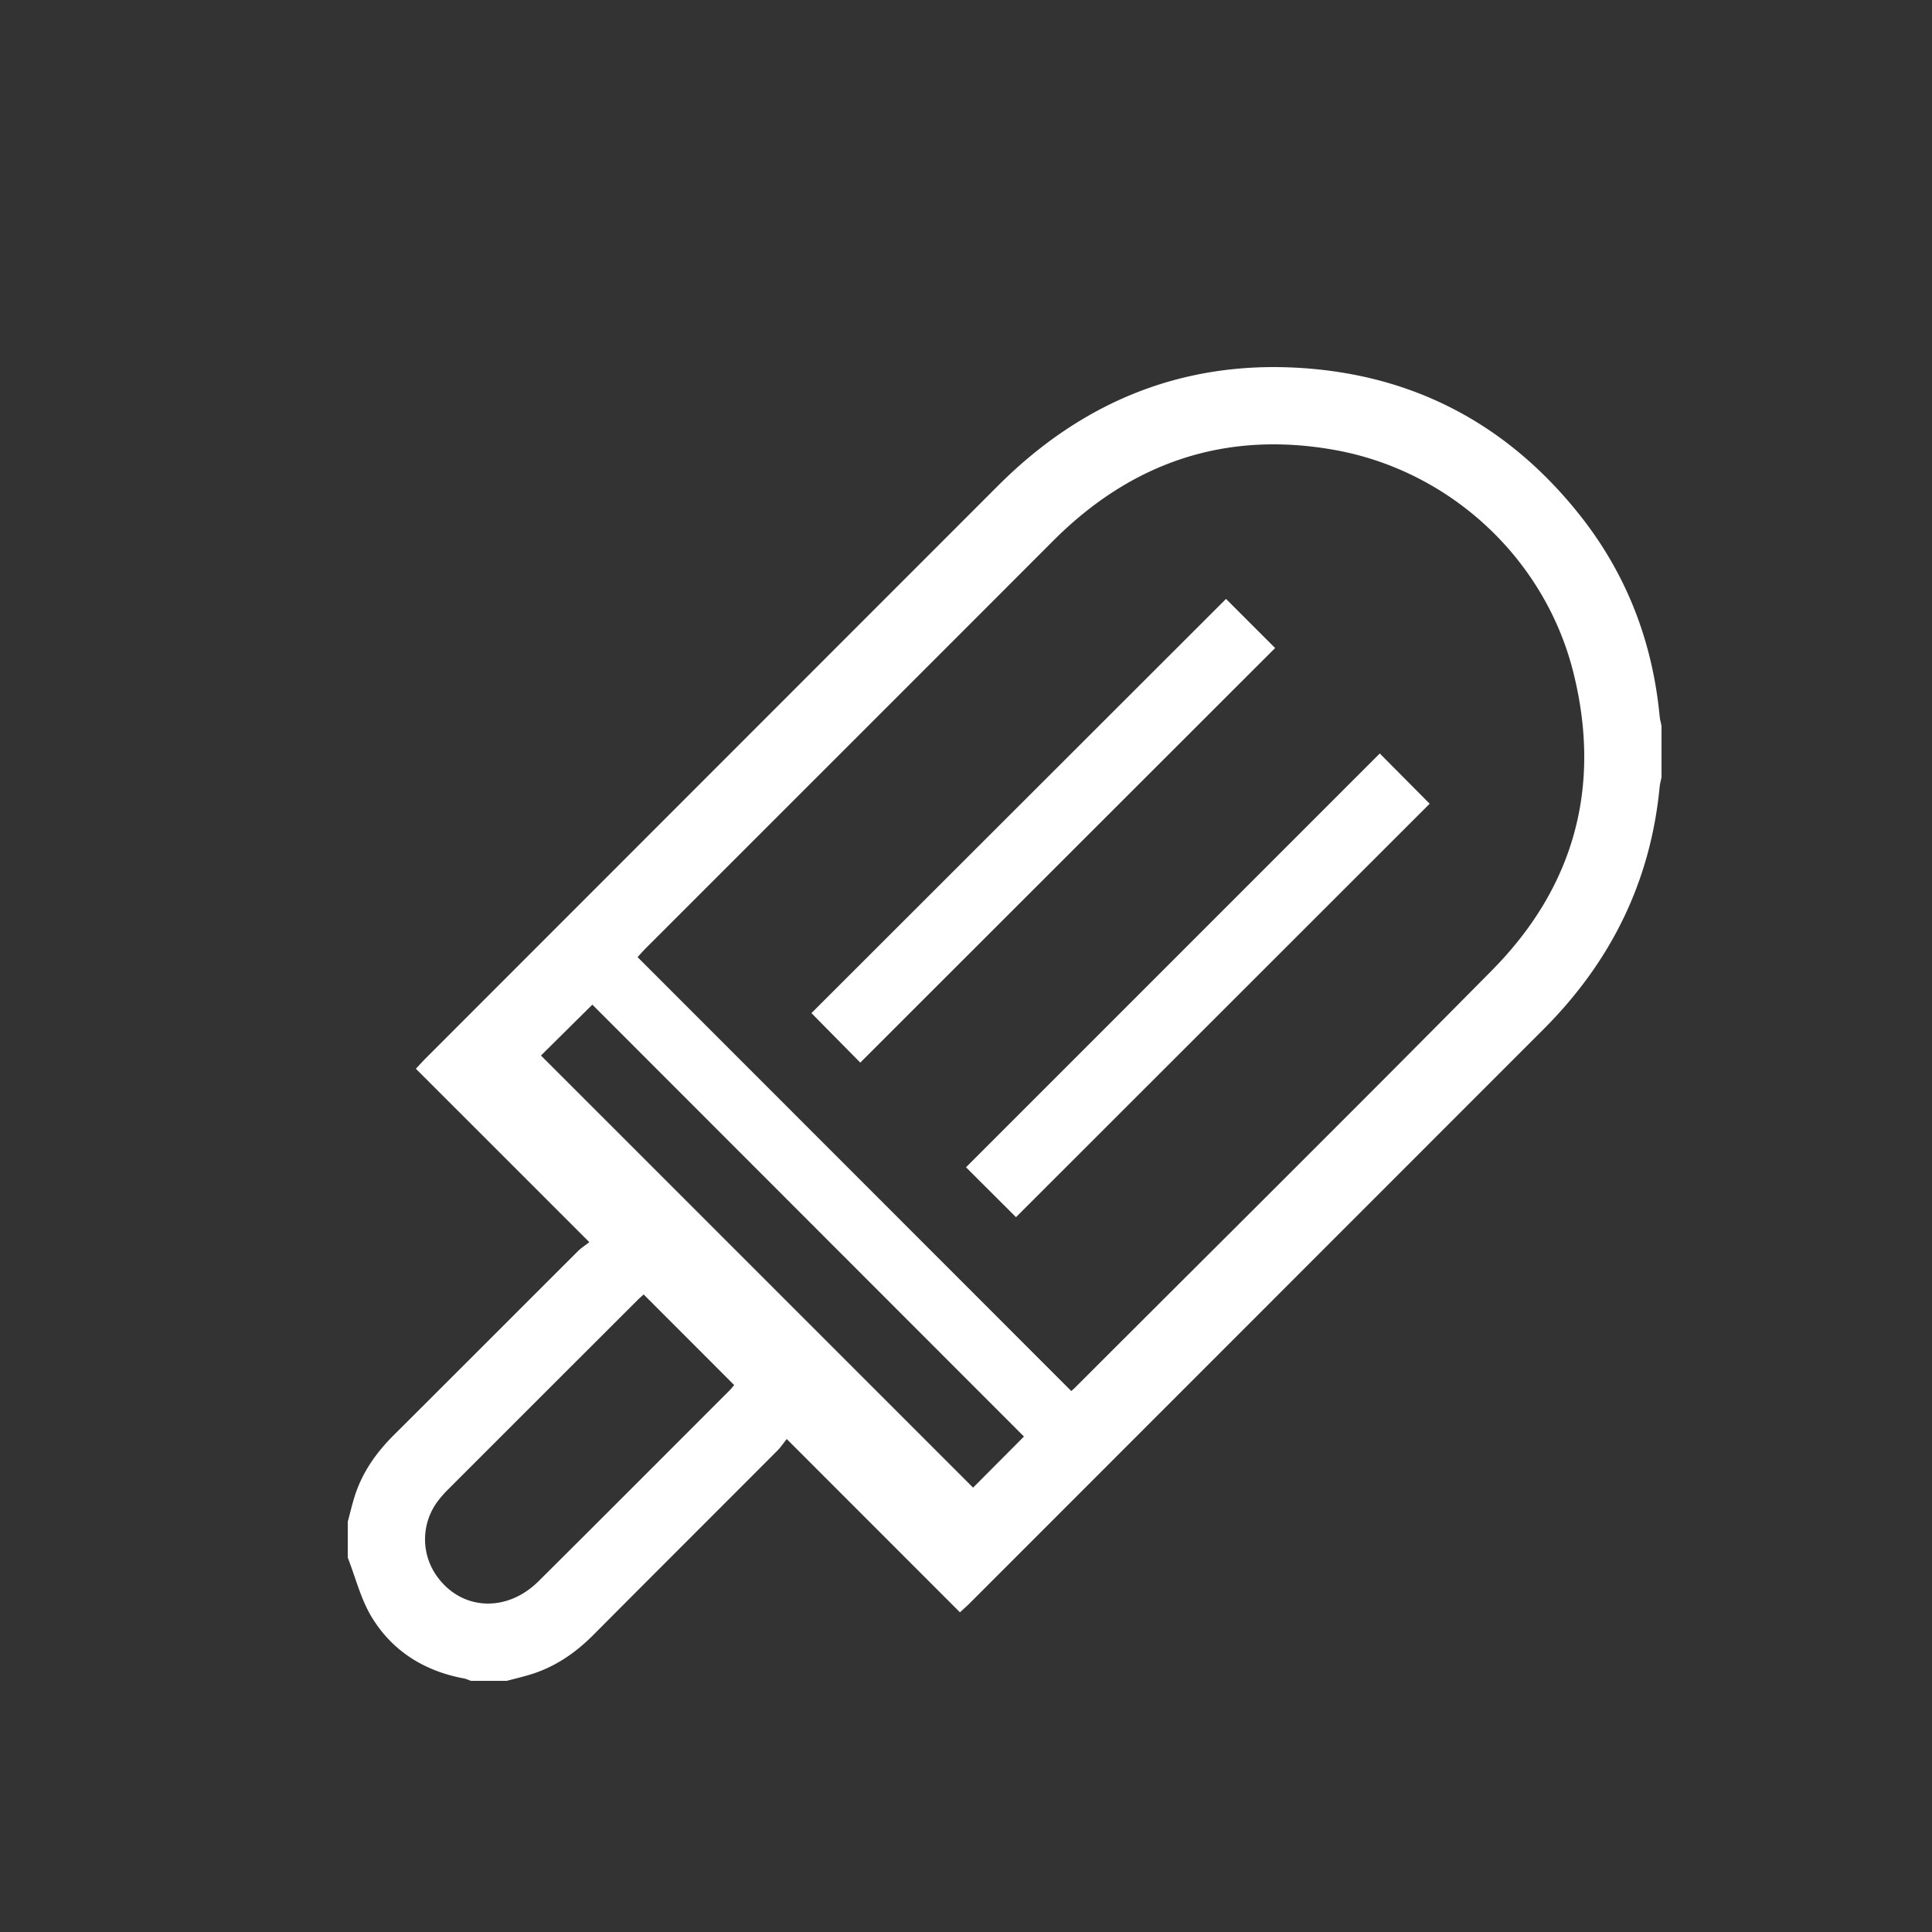 <svg xmlns="http://www.w3.org/2000/svg" width="100" height="100"><rect width="100%" height="100%" fill="#333333" stroke="none"/><path fill="#FFF" fill-rule="evenodd" d="M50 60.418L52.588 63 74 41.601 71.417 39 50 60.418zm-8-7.98c.85.863 1.745 1.769 2.528 2.562L66 33.542 63.459 31 42 52.438zM33.315 67c-.1.092-.201.177-.294.27-3.285 3.281-6.57 6.563-9.852 9.847a5.496 5.496 0 00-.483.55 3.28 3.28 0 00.005 4.021c1.286 1.68 3.57 1.762 5.185.155 3.31-3.289 6.603-6.593 9.902-9.892.09-.09.166-.195.222-.262L33.315 67zM53 74.355L30.66 52 28 54.634 50.367 77 53 74.355zM55.449 72c.068-.062.137-.117.198-.18 7.198-7.196 14.426-14.362 21.581-21.601 4.261-4.311 5.678-9.512 4.213-15.397-1.47-5.907-6.381-10.468-12.38-11.536-5.645-1.004-10.5.651-14.549 4.706-7.02 7.03-14.05 14.052-21.075 21.078-.165.166-.319.343-.437.47L55.449 72zM18 78.762c.114-.422.215-.848.343-1.266.386-1.256 1.114-2.293 2.039-3.215 3.183-3.17 6.355-6.352 9.536-9.526.172-.17.383-.302.586-.46l-8.979-8.978c.224-.237.384-.415.553-.583 9.857-9.863 19.714-19.725 29.573-29.587 4.501-4.503 9.914-6.626 16.276-6.056 5.69.51 10.306 3.11 13.849 7.577 2.41 3.041 3.757 6.528 4.126 10.393.016.172.064.341.098.512v2.657c-.034.171-.082.34-.098.513-.472 4.914-2.54 9.06-6.013 12.534L50.215 82.961c-.153.154-.317.297-.527.493l-8.966-8.97c-.174.218-.31.424-.48.595-3.174 3.182-6.357 6.355-9.526 9.541-.938.943-2 1.67-3.279 2.058-.397.12-.801.215-1.202.322h-1.86c-.121-.042-.24-.101-.364-.124-2.036-.38-3.691-1.405-4.763-3.161-.571-.936-.842-2.056-1.248-3.093v-1.86z"/></svg>